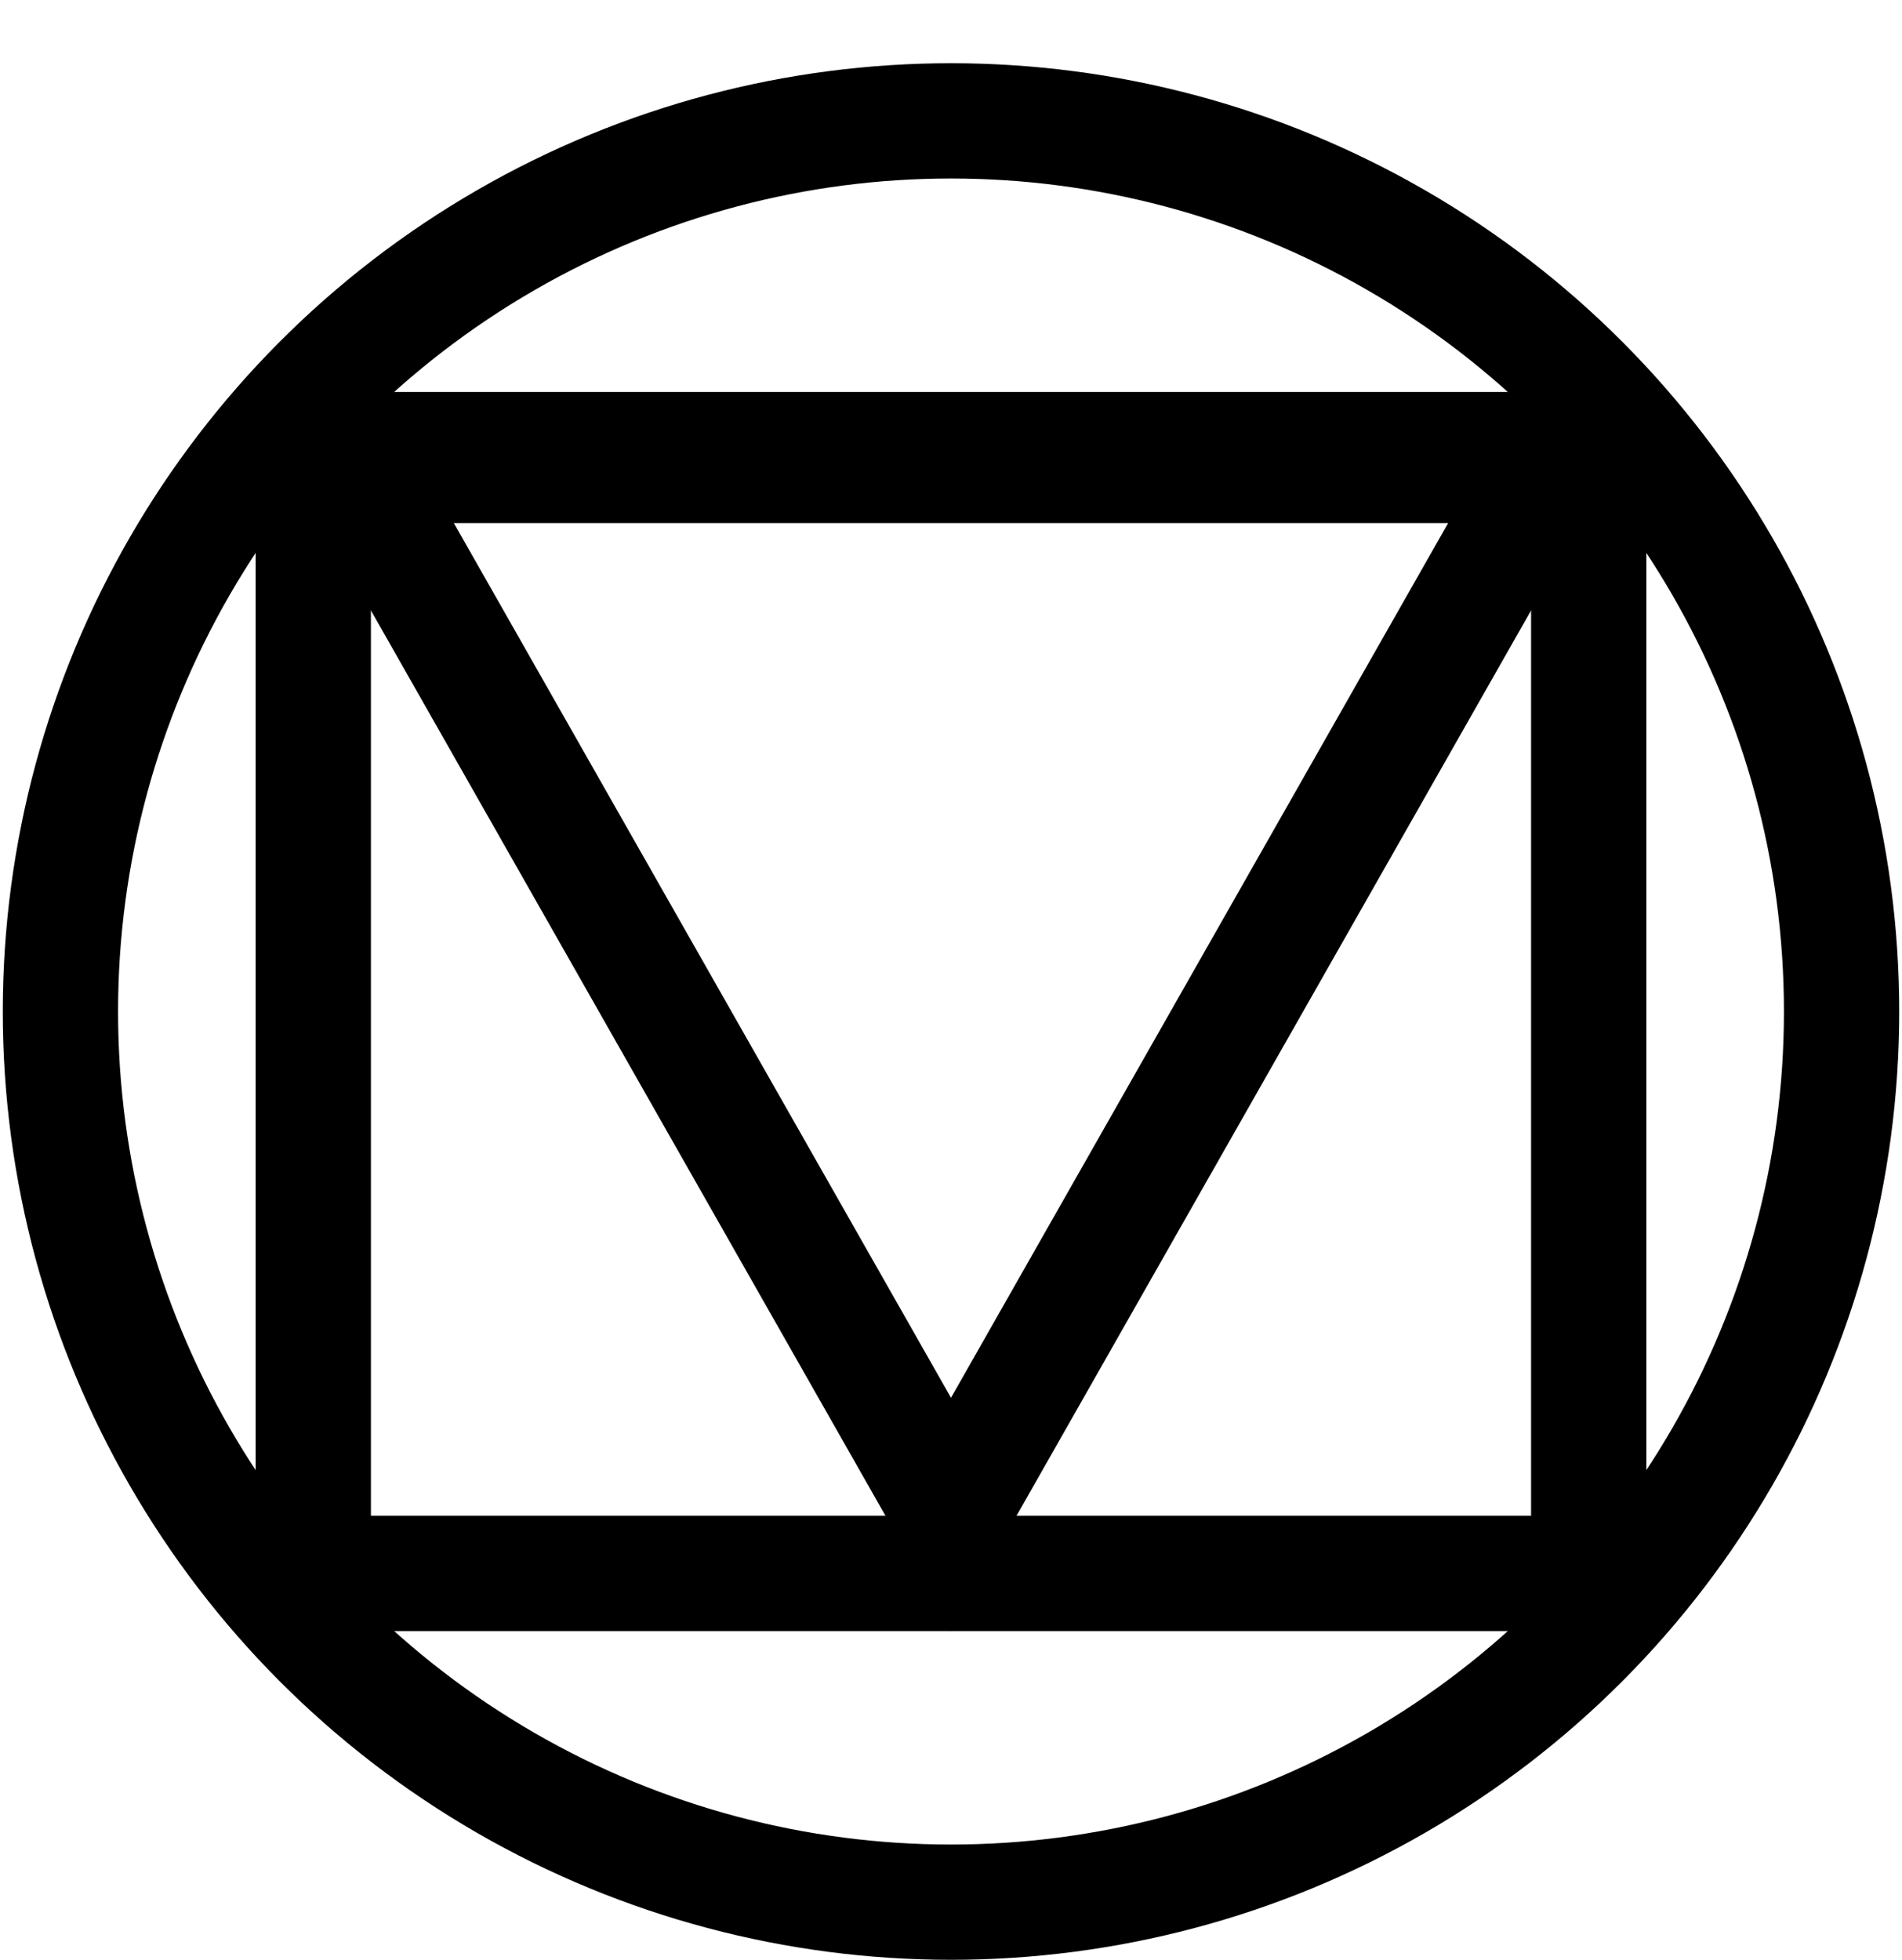 <svg width="165" height="170" viewBox="0 0 165 170" fill="none" xmlns="http://www.w3.org/2000/svg">
<circle cx="82.5" cy="87.742" r="77.258"  stroke="black" stroke-width="10"/>
<rect x="27.177" y="39" width="110.645" height="97.484"  stroke="black" stroke-width="10"/>
<path d="M30.778 40.371L82.5 131.366L134.221 40.371H30.778Z"  stroke="black" stroke-width="10"/>
</svg>
